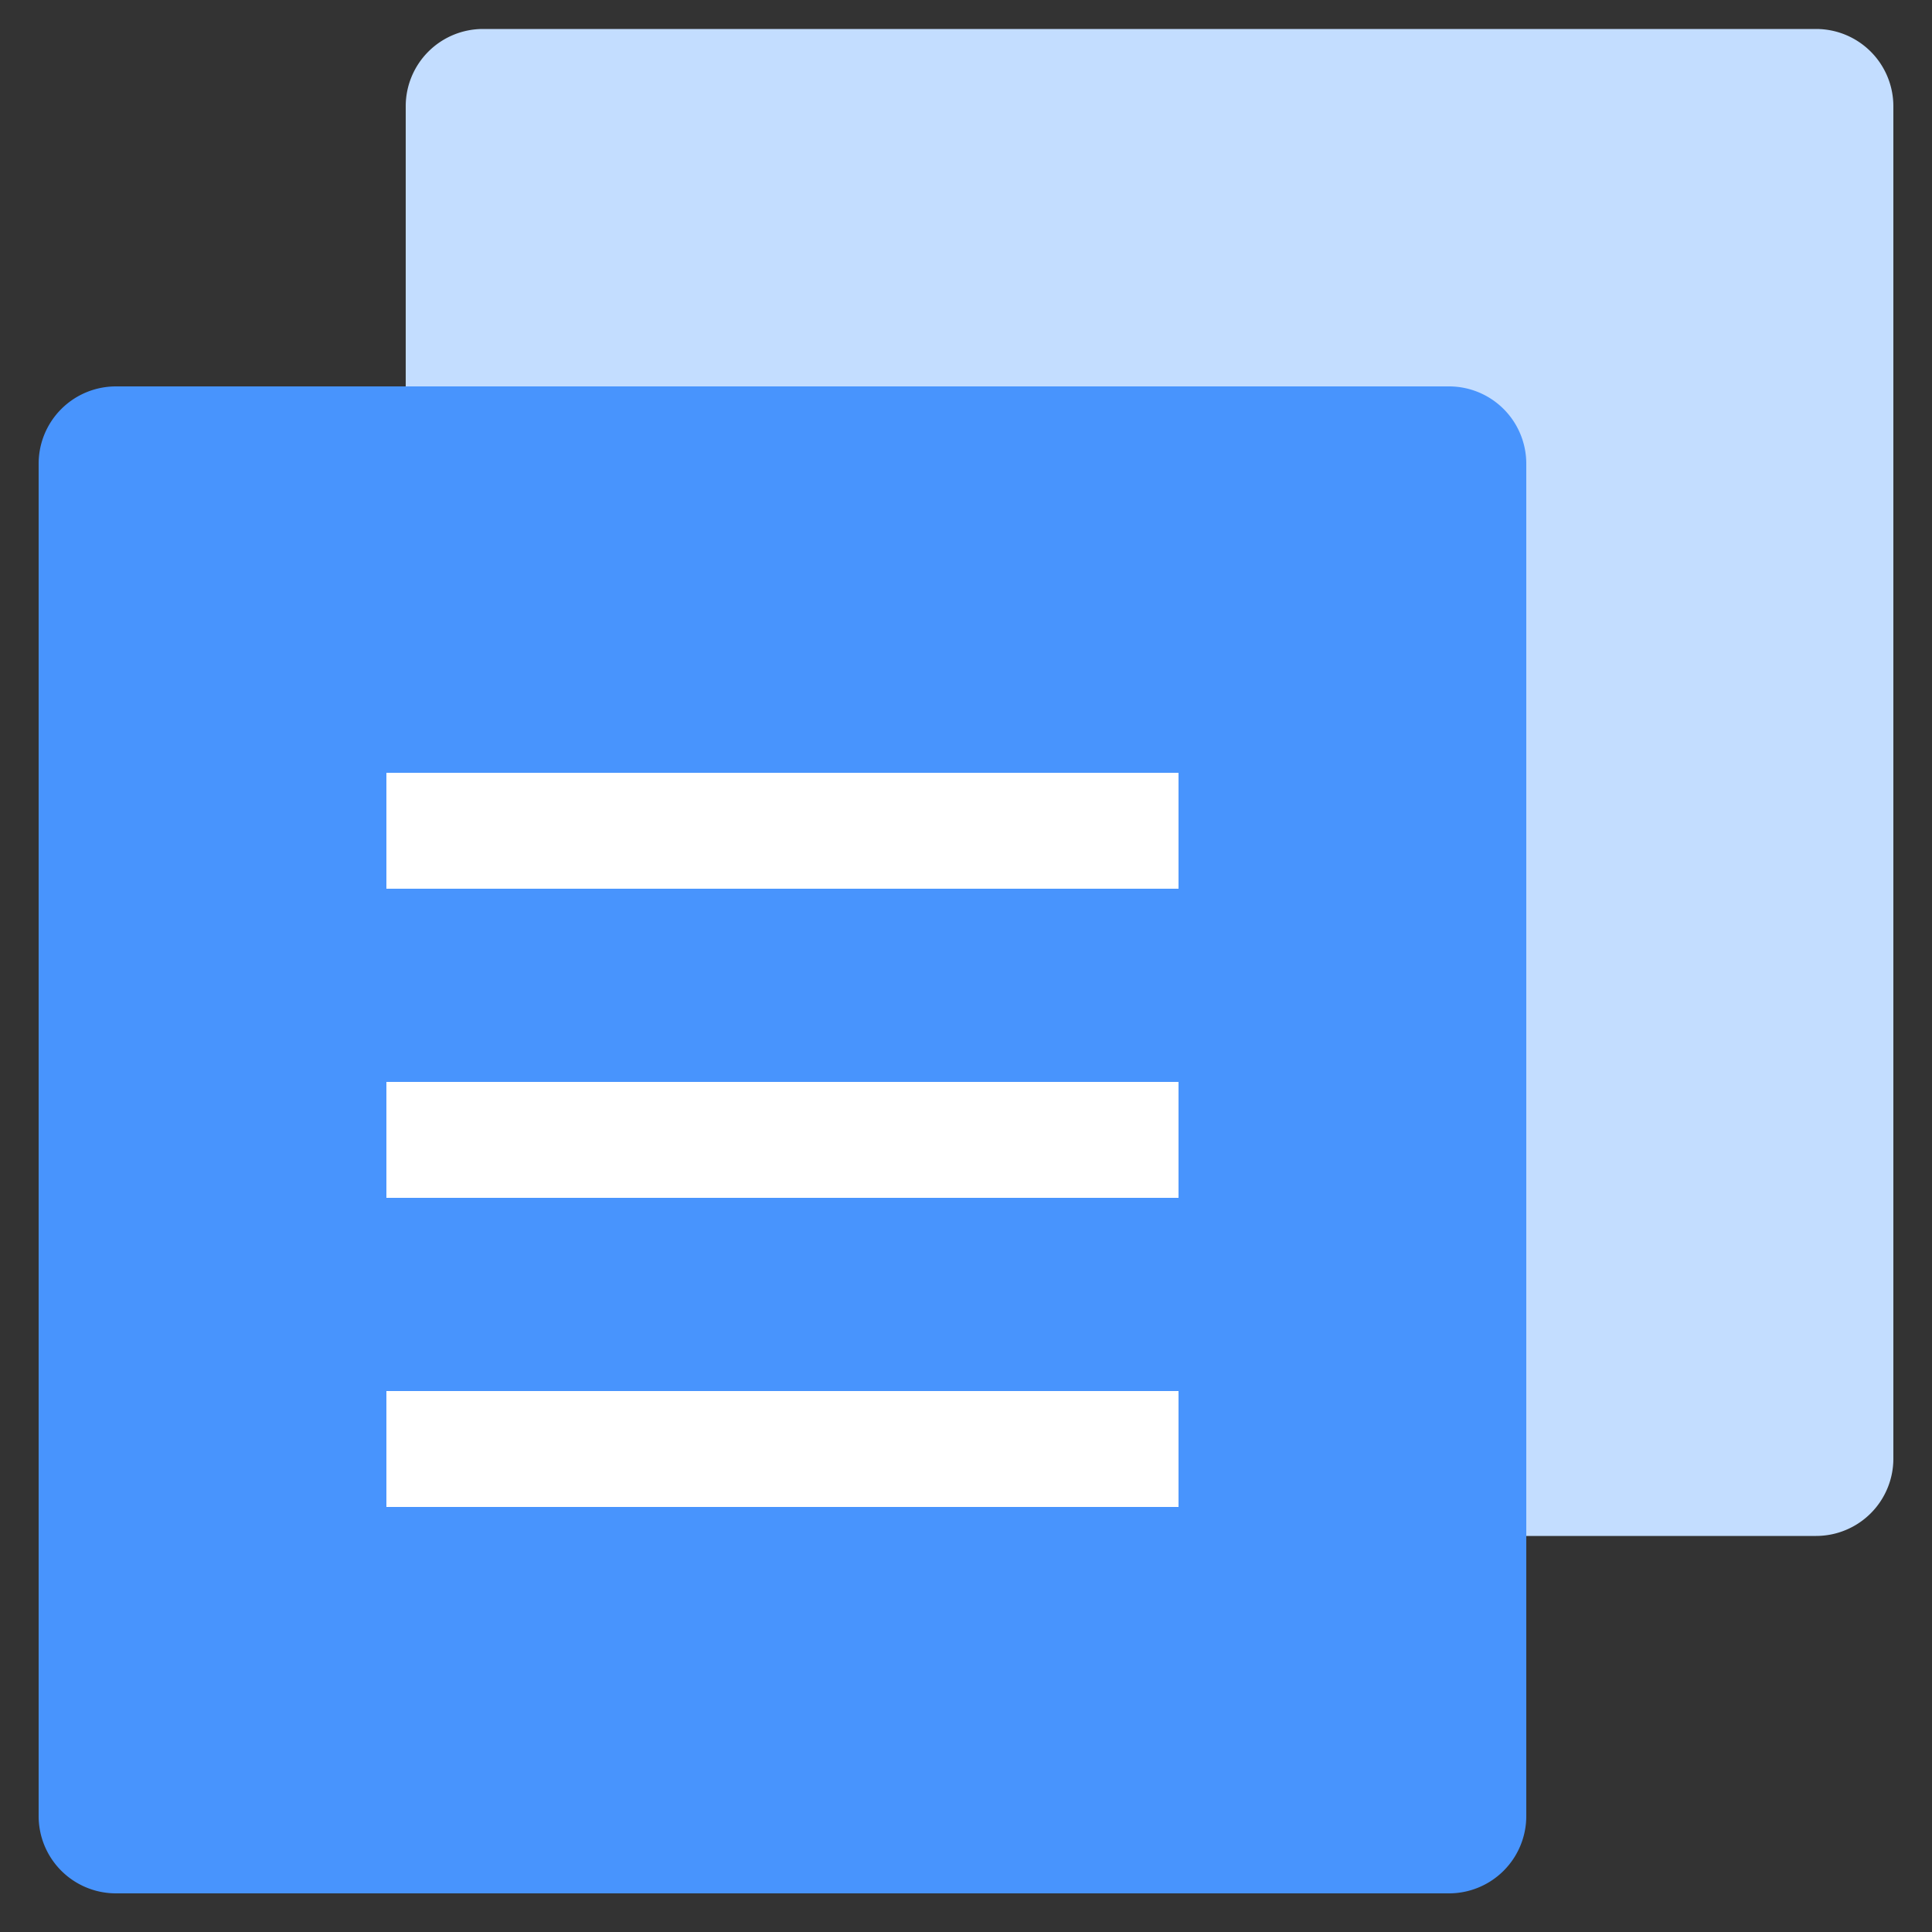 <svg xmlns="http://www.w3.org/2000/svg" viewBox="0 0 200 200">
  <rect x="0" y="0" width="200" height="200" fill="#333333" stroke="none"/>
  <g fill="none" fill-rule="evenodd">
    <path fill="#C3DDFF" d="M50 3h138a8 8 0 018 8v140a8 8 0 01-8 8H50a8 8 0 01-8-8V11a8 8 0 018-8z"/>
    <path fill="#4894FD" d="M12 40h138a8 8 0 018 8v140a8 8 0 01-8 8H12a8 8 0 01-8-8V48a8 8 0 018-8z"/>
    <g fill="#FFF">
      <path d="M40 112h82v12H40zM40 80h82v12H40zM40 144h82v12H40z"/>
    </g>
  </g>
</svg>
